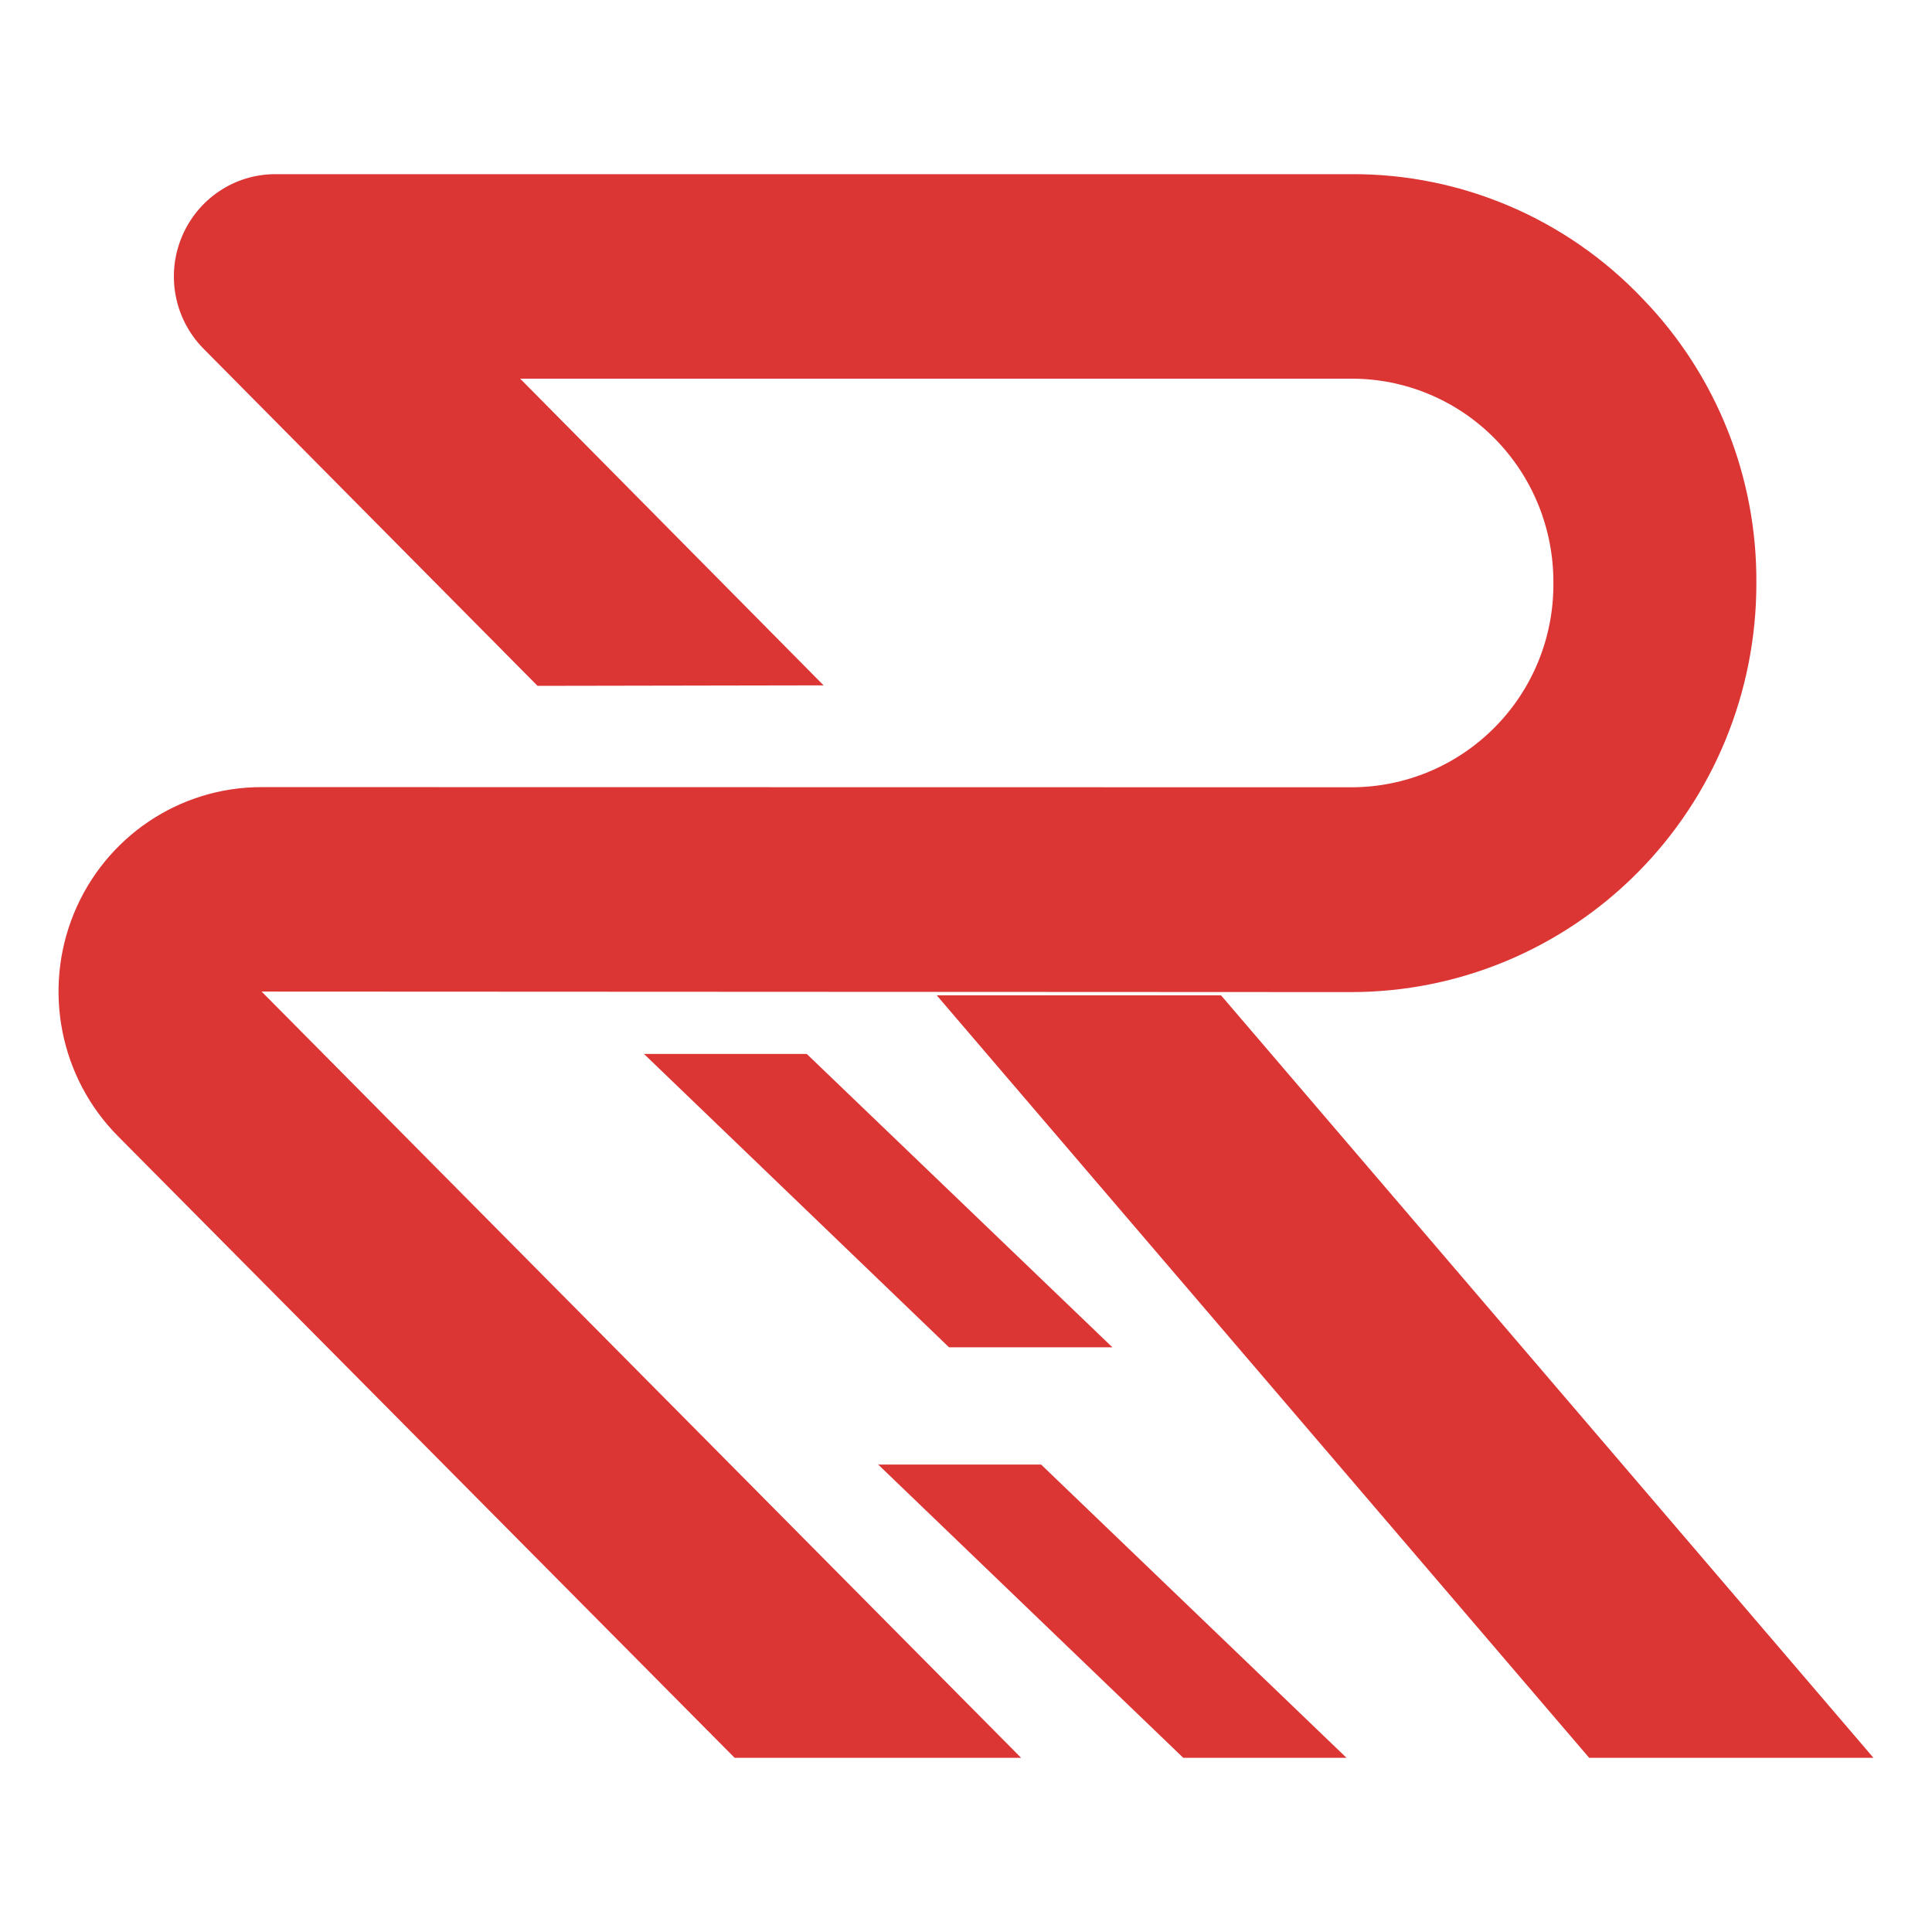 <svg width="34px" height="34px" viewBox="0 0 34 34" version="1.1" xmlns="http://www.w3.org/2000/svg" xmlns:xlink="http://www.w3.org/1999/xlink">
    <title>original</title>
    <g id="original" stroke="none" stroke-width="1" fill="none" fill-rule="evenodd">
        <g id="Group" transform="translate(0, 1)" fill="#DB3534" fill-rule="nonzero">
            <g id="red-tech-mark">
                <path d="M32.97,29.935 L27.967,29.935 L16.485,16.516 L21.488,16.516 L32.97,29.935 Z M28.91,4.259 C27.571,2.848 25.716,2.055 23.78,2.065 L4.845,2.065 C4.124,2.065 3.475,2.502 3.198,3.173 C2.92,3.843 3.07,4.616 3.577,5.132 L9.46,11.07 L14.494,11.061 L9.154,5.664 L23.778,5.664 C24.725,5.661 25.633,6.039 26.302,6.715 C26.97,7.39 27.343,8.307 27.337,9.262 C27.344,10.214 26.972,11.128 26.304,11.801 C25.635,12.476 24.727,12.855 23.78,12.855 L4.604,12.852 C3.159,12.85 1.856,13.726 1.302,15.072 C0.749,16.418 1.055,17.968 2.078,18.997 L12.929,29.935 L17.97,29.935 L4.604,16.45 L23.78,16.459 C25.671,16.459 27.484,15.702 28.821,14.354 C30.158,13.006 30.909,11.178 30.909,9.271 C30.924,7.4 30.206,5.599 28.91,4.259 L28.91,4.259 Z M19.576,22.71 L16.701,22.71 L11.333,17.548 L14.198,17.548 L19.576,22.71 Z M23.697,29.935 L20.824,29.935 L15.455,24.774 L18.322,24.774 L23.697,29.935 Z"></path>
            </g>
        </g>
    </g>
</svg>
